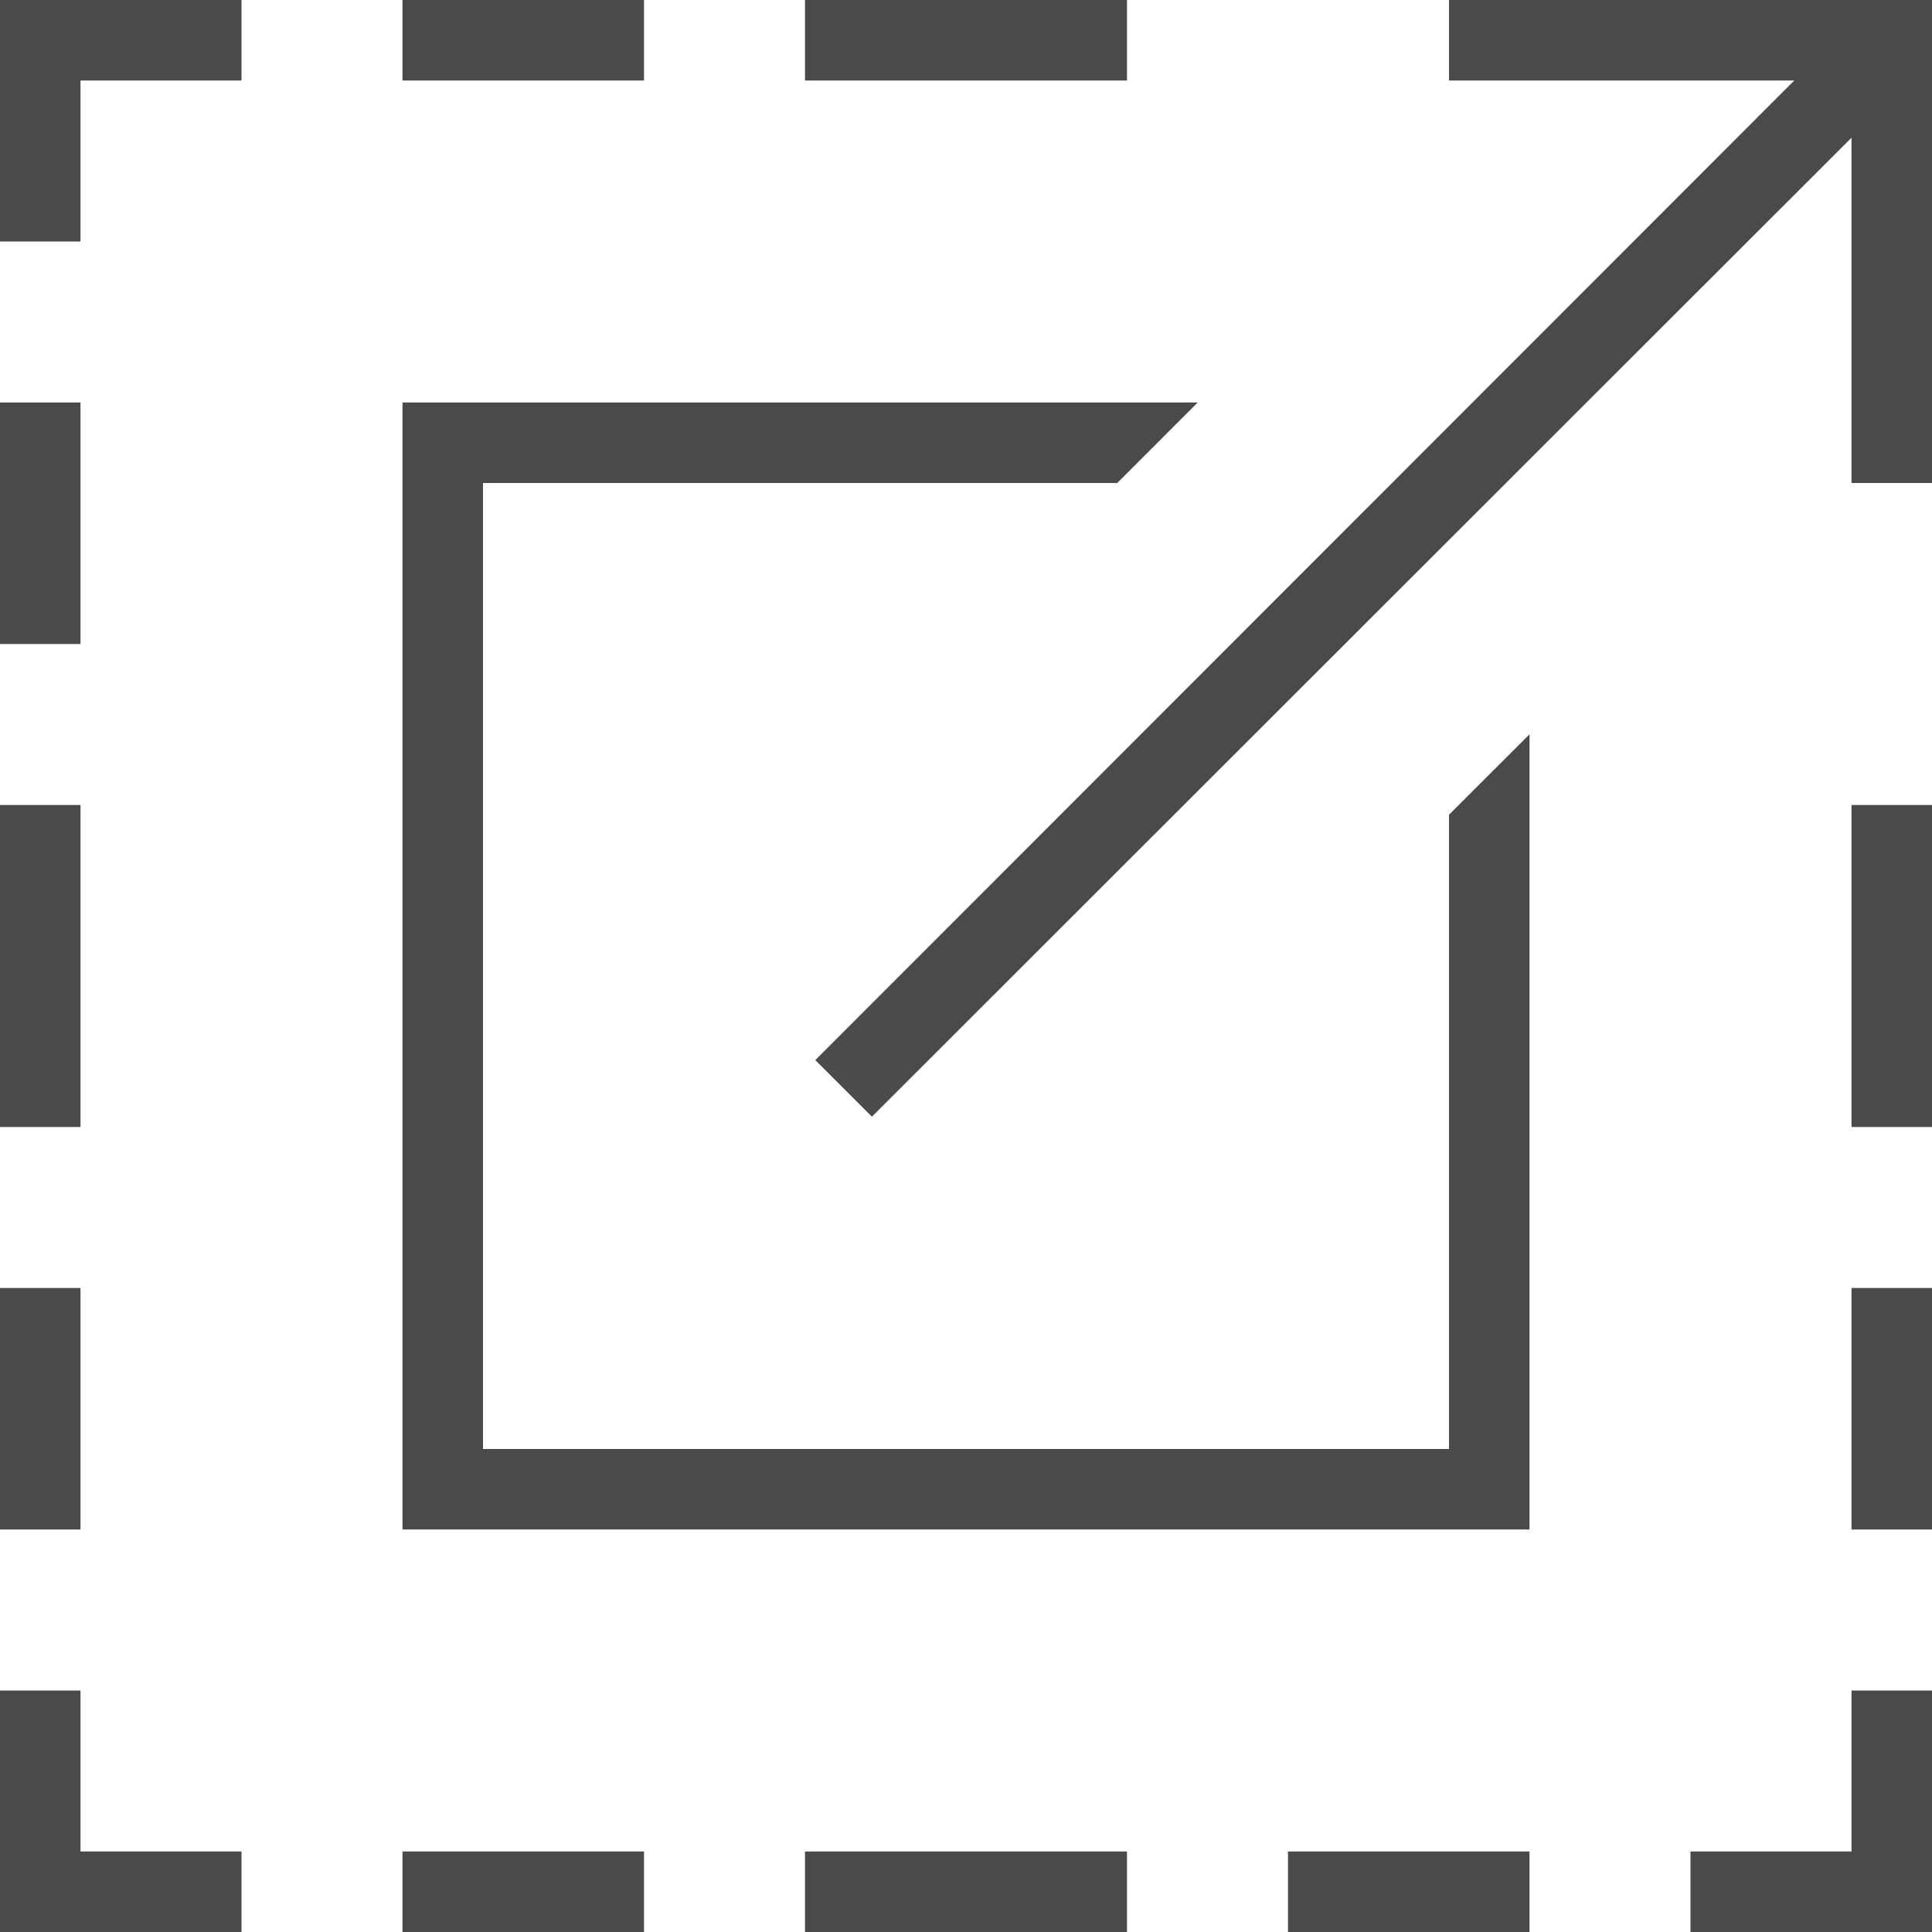 <?xml version="1.0" encoding="utf-8"?>
<!-- Generator: Adobe Illustrator 21.1.0, SVG Export Plug-In . SVG Version: 6.00 Build 0)  -->
<!DOCTYPE svg PUBLIC "-//W3C//DTD SVG 1.1//EN" "http://www.w3.org/Graphics/SVG/1.1/DTD/svg11.dtd">
<svg version="1.1" id="Layer_1" xmlns="http://www.w3.org/2000/svg" xmlns:xlink="http://www.w3.org/1999/xlink" x="0px" y="0px"
	 width="24px" height="24px" viewBox="0 0 24 24" enable-background="new 0 0 24 24" xml:space="preserve">
<path fill="#4A4A4A" d="M18,1V0h6v6h-1V1.711L10.831,13.872l-0.703-0.703L22.289,1H18z M1,8H0V5h1V8z M1,14H0v-4h1V14z M1,19H0v-3h1
	V19z M24,14h-1v-4h1V14z M24,19h-1v-3h1V19z M3,1H1v2H0V0h3V1z M8,1H5V0h3V1z M14,1h-4V0h4V1z M3,23v1H0v-3h1v2H3z M24,21v3h-3v-1h2
	v-2H24z M8,24H5v-1h3V24z M14,24h-4v-1h4V24z M19,24h-3v-1h3V24z M18,10.121V18H6V6h7.879l0.999-1H5v14h14V9.122L18,10.121z"/>
</svg>
